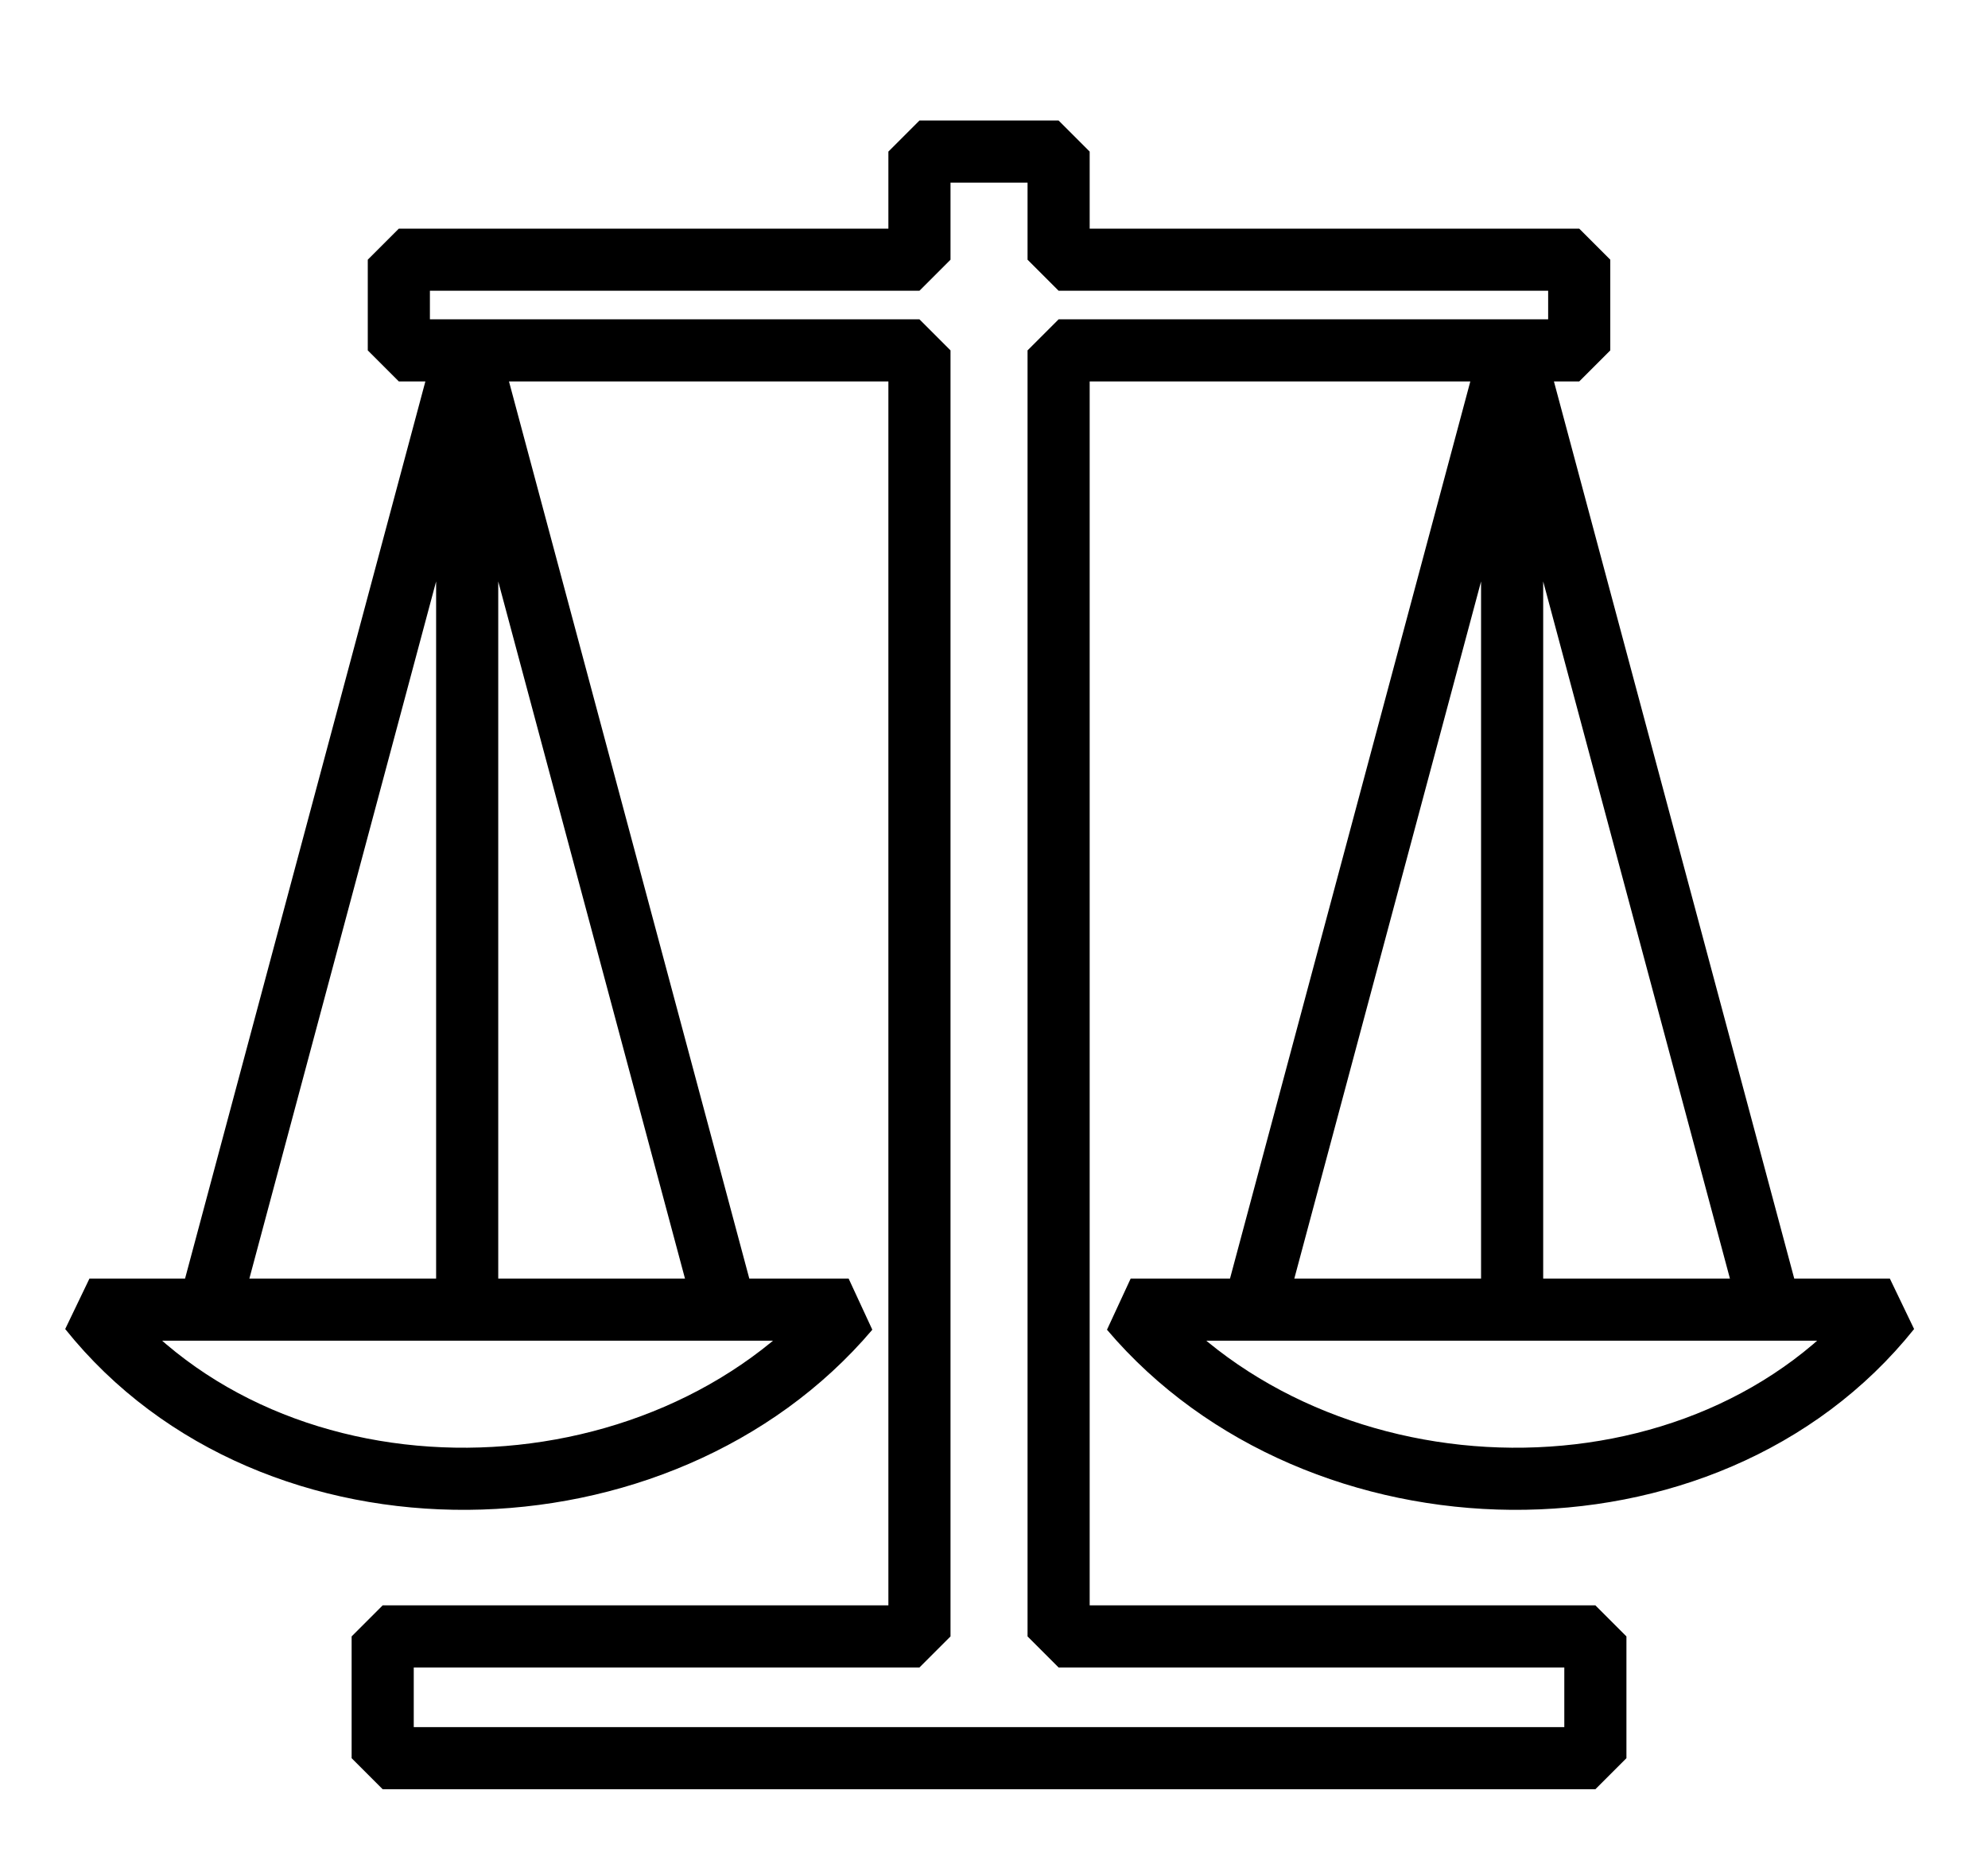 <svg width="16" height="15" viewBox="0 0 16 15" fill="none" xmlns="http://www.w3.org/2000/svg">
<path d="M12.17 2.78V10.55M12.17 2.78L14.23 10.47M12.17 2.78L10.11 10.47M3.76 2.78V10.55M3.76 2.78L1.7 10.47M3.76 2.78L5.82 10.47M3.21 2.09H7.4V1.22H8.52V2.09H12.71V2.82H8.52V13.17H12.84V14.15H3.08V13.17H7.4V2.82H3.21V2.09ZM15.21 10.54H9.1C10.61 12.32 13.73 12.39 15.21 10.54ZM0.72 10.54H6.83C5.32 12.32 2.2 12.39 0.72 10.54Z" stroke="black" stroke-width="0.5" stroke-linejoin="bevel"/>
</svg>
